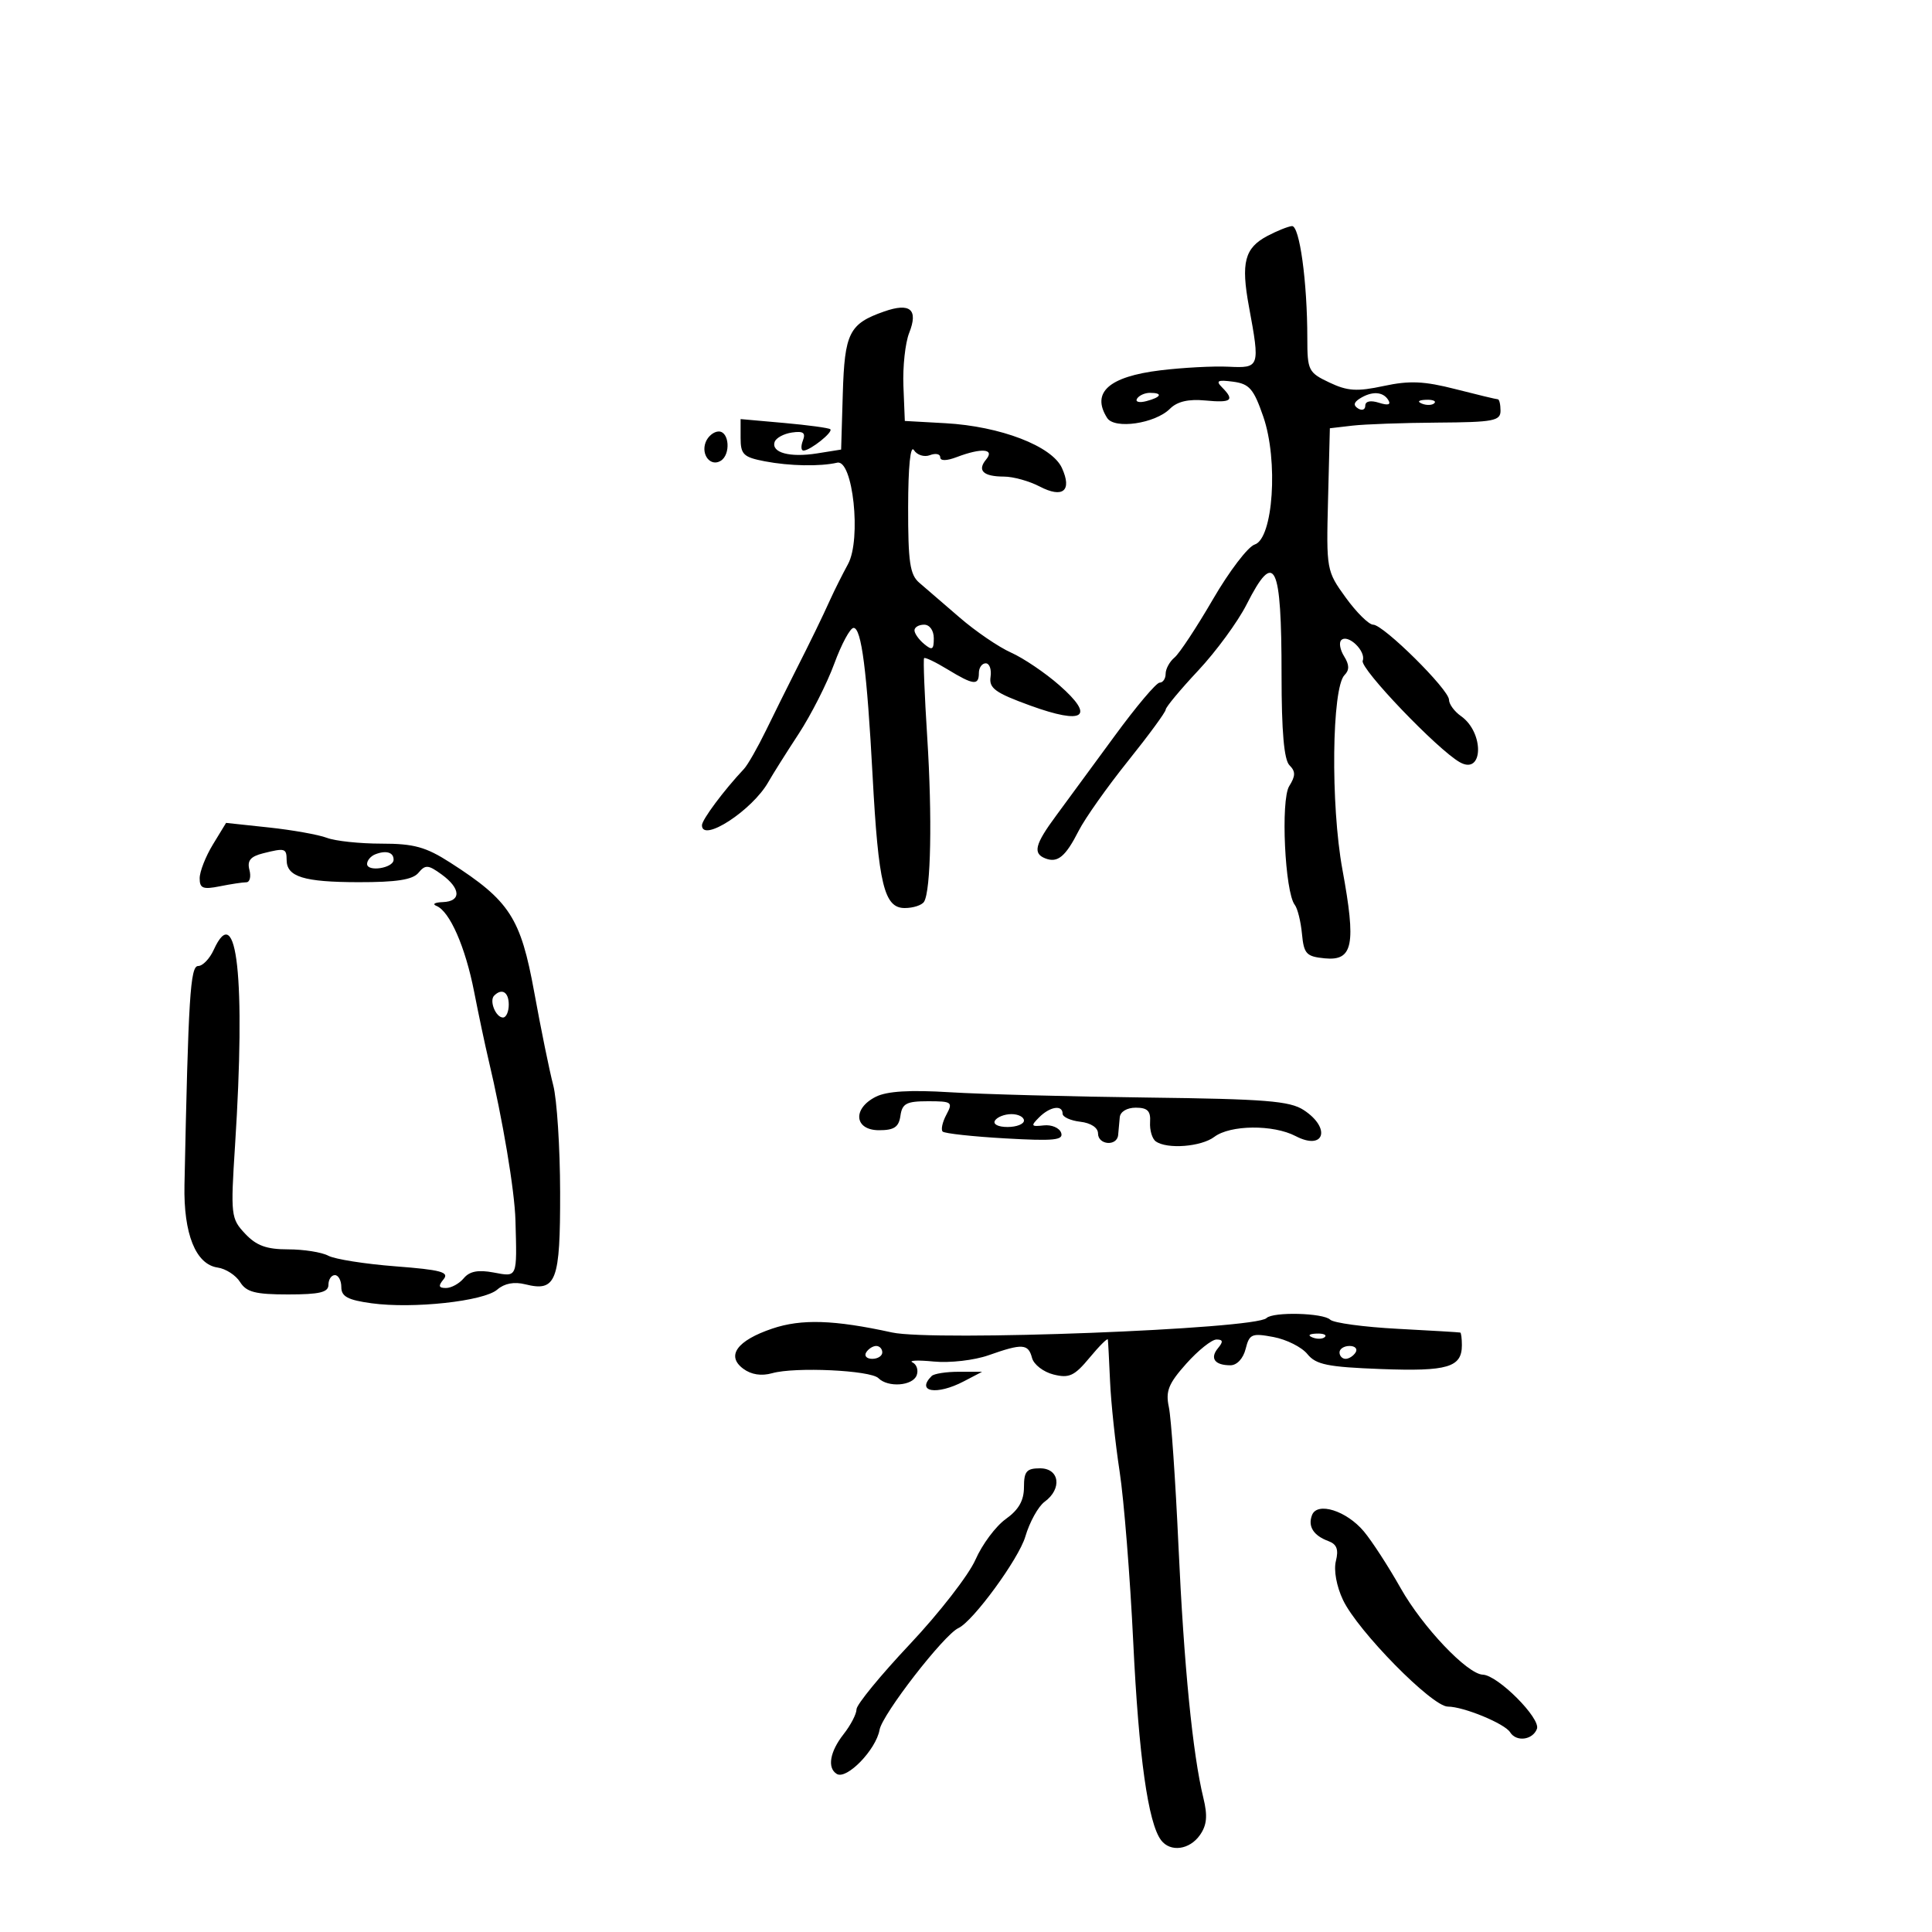 <svg xmlns="http://www.w3.org/2000/svg" width="300" height="300" viewBox="0 0 300 300" version="1.1">
	<path d="M 196.809 36.632 C 193.259 38.506, 192.671 40.767, 193.943 47.650 C 195.676 57.024, 195.622 57.181, 190.750 56.943 C 188.412 56.829, 183.658 57.082, 180.185 57.504 C 172.174 58.479, 169.414 60.947, 171.915 64.897 C 173.056 66.699, 179.366 65.776, 181.671 63.472 C 182.798 62.344, 184.540 61.937, 187.161 62.187 C 191.240 62.576, 191.759 62.166, 189.750 60.138 C 188.746 59.125, 189.083 58.953, 191.461 59.267 C 194.005 59.603, 194.668 60.368, 196.164 64.697 C 198.518 71.506, 197.700 83.643, 194.825 84.555 C 193.787 84.885, 190.870 88.711, 188.345 93.057 C 185.820 97.404, 183.134 101.474, 182.377 102.102 C 181.620 102.731, 181 103.865, 181 104.622 C 181 105.380, 180.581 106, 180.068 106 C 179.555 106, 176.421 109.713, 173.103 114.250 C 169.785 118.787, 165.704 124.344, 164.035 126.598 C 160.688 131.116, 160.331 132.529, 162.341 133.300 C 164.239 134.029, 165.461 133.011, 167.500 129 C 168.479 127.075, 171.917 122.211, 175.140 118.191 C 178.363 114.171, 181.004 110.571, 181.008 110.191 C 181.013 109.811, 183.285 107.078, 186.058 104.119 C 188.831 101.159, 192.210 96.546, 193.567 93.869 C 197.941 85.236, 199 87.382, 199 104.882 C 199 113.584, 199.387 117.987, 200.225 118.825 C 201.192 119.792, 201.184 120.476, 200.187 122.071 C 198.844 124.223, 199.514 138.541, 201.051 140.504 C 201.483 141.056, 201.986 143.081, 202.168 145.004 C 202.465 148.127, 202.843 148.533, 205.716 148.811 C 210.104 149.235, 210.601 146.725, 208.447 135.006 C 206.601 124.961, 206.801 106.799, 208.779 104.821 C 209.549 104.051, 209.532 103.223, 208.716 101.917 C 208.089 100.913, 207.885 99.781, 208.264 99.403 C 209.296 98.371, 212.166 101.125, 211.599 102.603 C 211.141 103.797, 223.239 116.433, 226.692 118.366 C 230.345 120.413, 230.498 113.757, 226.857 111.193 C 225.835 110.475, 225 109.334, 225 108.659 C 225 107.078, 214.822 97, 213.225 97 C 212.558 97, 210.646 95.113, 208.975 92.807 C 205.975 88.665, 205.941 88.482, 206.219 77.557 L 206.500 66.500 210 66.093 C 211.925 65.869, 217.887 65.657, 223.250 65.621 C 231.903 65.563, 233 65.356, 233 63.778 C 233 62.800, 232.811 62, 232.581 62 C 232.350 62, 229.401 61.293, 226.028 60.429 C 221.131 59.174, 218.878 59.075, 214.863 59.936 C 210.702 60.828, 209.243 60.735, 206.417 59.393 C 203.169 57.852, 203 57.513, 203 52.533 C 203 43.768, 201.795 34.992, 200.608 35.106 C 199.998 35.164, 198.289 35.851, 196.809 36.632 M 137.282 48.371 C 131.857 50.274, 131.149 51.684, 130.868 61.153 L 130.610 69.807 126.885 70.402 C 122.656 71.079, 119.738 70.293, 120.286 68.627 C 120.490 68.007, 121.697 67.348, 122.969 67.162 C 124.739 66.903, 125.139 67.197, 124.672 68.412 C 124.337 69.285, 124.386 69.986, 124.781 69.968 C 125.864 69.920, 129.417 67.076, 128.927 66.650 C 128.692 66.446, 125.463 66.008, 121.750 65.677 L 115 65.075 115 67.992 C 115 70.568, 115.438 70.994, 118.750 71.630 C 122.593 72.368, 127.336 72.459, 130 71.845 C 132.439 71.284, 133.773 83.738, 131.685 87.580 C 130.812 89.186, 129.588 91.625, 128.965 93 C 127.562 96.094, 125.993 99.318, 123.369 104.500 C 122.255 106.700, 120.269 110.702, 118.956 113.394 C 117.643 116.085, 116.101 118.785, 115.528 119.394 C 112.415 122.702, 109 127.279, 109 128.144 C 109 130.913, 116.821 125.822, 119.303 121.437 C 119.961 120.274, 122.075 116.916, 124 113.976 C 125.925 111.036, 128.419 106.126, 129.543 103.065 C 130.666 100.004, 132.016 97.500, 132.543 97.500 C 133.765 97.500, 134.622 104.167, 135.498 120.500 C 136.402 137.331, 137.293 141, 140.480 141 C 141.801 141, 143.155 140.559, 143.488 140.020 C 144.549 138.303, 144.769 126.885, 143.981 114.500 C 143.560 107.900, 143.342 102.363, 143.495 102.196 C 143.649 102.029, 145.288 102.815, 147.137 103.942 C 151.152 106.390, 152 106.487, 152 104.500 C 152 103.675, 152.478 103, 153.063 103 C 153.647 103, 153.985 103.946, 153.813 105.103 C 153.550 106.870, 154.536 107.582, 159.989 109.564 C 168.332 112.595, 170.120 111.341, 164.495 106.405 C 162.298 104.476, 158.925 102.196, 157 101.337 C 155.075 100.478, 151.475 98.022, 149 95.878 C 146.525 93.734, 143.713 91.309, 142.750 90.490 C 141.292 89.249, 141.003 87.290, 141.015 78.750 C 141.025 72.423, 141.369 69.034, 141.914 69.896 C 142.400 70.663, 143.519 71.015, 144.399 70.677 C 145.280 70.339, 146 70.488, 146 71.007 C 146 71.590, 146.979 71.578, 148.565 70.975 C 152.403 69.516, 154.506 69.685, 153.131 71.342 C 151.698 73.069, 152.669 73.998, 155.917 74.006 C 157.338 74.010, 159.814 74.698, 161.421 75.535 C 165.047 77.427, 166.512 76.217, 164.894 72.666 C 163.344 69.264, 155.346 66.192, 146.802 65.716 L 140.500 65.365 140.282 59.933 C 140.162 56.945, 140.565 53.237, 141.177 51.694 C 142.622 48.048, 141.335 46.949, 137.282 48.371 M 176.558 61.907 C 176.249 62.405, 176.898 62.578, 177.999 62.290 C 180.334 61.679, 180.629 61, 178.559 61 C 177.766 61, 176.866 61.408, 176.558 61.907 M 211.143 61.890 C 210.197 62.490, 210.122 62.957, 210.893 63.434 C 211.502 63.810, 212 63.611, 212 62.992 C 212 62.298, 212.817 62.124, 214.125 62.540 C 215.555 62.994, 216.027 62.852, 215.566 62.107 C 214.752 60.790, 213.014 60.705, 211.143 61.890 M 220.813 62.683 C 221.534 62.972, 222.397 62.936, 222.729 62.604 C 223.061 62.272, 222.471 62.036, 221.417 62.079 C 220.252 62.127, 220.015 62.364, 220.813 62.683 M 109.574 68.667 C 108.821 70.630, 110.351 72.519, 111.913 71.554 C 113.489 70.580, 113.248 67, 111.607 67 C 110.841 67, 109.926 67.750, 109.574 68.667 M 142 97.878 C 142 98.360, 142.675 99.315, 143.500 100 C 144.753 101.040, 145 100.896, 145 99.122 C 145 97.902, 144.362 97, 143.500 97 C 142.675 97, 142 97.395, 142 97.878 M 33.056 131.139 C 31.930 132.988, 31.006 135.344, 31.004 136.375 C 31.001 137.942, 31.513 138.147, 34.125 137.625 C 35.844 137.281, 37.696 137, 38.242 137 C 38.787 137, 39.007 136.136, 38.731 135.080 C 38.354 133.639, 38.887 132.994, 40.864 132.498 C 44.254 131.647, 44.498 131.718, 44.509 133.553 C 44.524 136.149, 47.179 136.969, 55.628 136.985 C 61.578 136.996, 64.082 136.606, 64.977 135.528 C 66.046 134.240, 66.494 134.271, 68.568 135.778 C 71.575 137.963, 71.660 139.977, 68.750 140.079 C 67.513 140.122, 67.072 140.388, 67.771 140.669 C 69.830 141.498, 72.260 147.032, 73.623 154 C 74.323 157.575, 75.323 162.300, 75.844 164.500 C 78.074 173.897, 79.912 184.851, 80.040 189.500 C 80.288 198.523, 80.384 198.295, 76.638 197.592 C 74.249 197.144, 72.912 197.401, 72.016 198.481 C 71.323 199.316, 70.080 200, 69.255 200 C 68.108 200, 68.019 199.682, 68.878 198.648 C 69.800 197.536, 68.471 197.177, 61.411 196.635 C 56.686 196.272, 51.991 195.530, 50.976 194.987 C 49.962 194.444, 47.155 194, 44.740 194 C 41.380 194, 39.811 193.428, 38.061 191.565 C 35.856 189.218, 35.800 188.725, 36.500 177.815 C 38.160 151.939, 36.804 139.550, 33.182 147.500 C 32.555 148.875, 31.471 150, 30.771 150 C 29.545 150.001, 29.246 154.784, 28.645 184 C 28.488 191.598, 30.394 196.340, 33.797 196.825 C 35.051 197.003, 36.617 198.016, 37.279 199.075 C 38.258 200.642, 39.645 201, 44.741 201 C 49.638 201, 51 200.674, 51 199.500 C 51 198.675, 51.450 198, 52 198 C 52.550 198, 53 198.839, 53 199.864 C 53 201.327, 54.011 201.867, 57.696 202.372 C 64.133 203.254, 75.132 202.058, 77.210 200.251 C 78.323 199.282, 79.839 198.994, 81.555 199.425 C 86.378 200.635, 87.002 198.989, 86.976 185.128 C 86.963 178.182, 86.480 170.700, 85.903 168.500 C 85.325 166.300, 84 159.811, 82.958 154.080 C 80.852 142.500, 79.150 139.872, 69.912 133.944 C 66.118 131.509, 64.271 131, 59.228 131 C 55.874 131, 52.066 130.595, 50.766 130.101 C 49.466 129.607, 45.410 128.882, 41.754 128.490 L 35.105 127.778 33.056 131.139 M 58.250 132.667 C 57.563 132.942, 57 133.610, 57 134.153 C 57 135.431, 61.068 134.811, 61.115 133.525 C 61.157 132.348, 59.950 131.987, 58.250 132.667 M 76.736 154.598 C 75.934 155.399, 76.983 158, 78.107 158 C 78.598 158, 79 157.100, 79 156 C 79 154.051, 77.939 153.394, 76.736 154.598 M 136 170.304 C 132.329 172.147, 132.652 175.500, 136.500 175.500 C 138.850 175.500, 139.569 175.012, 139.820 173.250 C 140.090 171.349, 140.754 171, 144.105 171 C 147.815 171, 147.998 171.134, 146.954 173.086 C 146.340 174.233, 146.080 175.413, 146.375 175.709 C 146.671 176.004, 151.042 176.482, 156.088 176.769 C 163.666 177.201, 165.178 177.049, 164.772 175.896 C 164.501 175.128, 163.284 174.613, 162.067 174.751 C 160.100 174.974, 160.021 174.836, 161.356 173.501 C 163.039 171.818, 165 171.513, 165 172.934 C 165 173.447, 166.238 174.010, 167.750 174.184 C 169.387 174.372, 170.500 175.107, 170.500 176 C 170.500 177.802, 173.446 178.038, 173.625 176.250 C 173.694 175.563, 173.806 174.325, 173.875 173.500 C 173.948 172.625, 174.985 172, 176.363 172 C 178.190 172, 178.695 172.511, 178.584 174.250 C 178.506 175.488, 178.905 176.831, 179.471 177.235 C 181.222 178.485, 186.519 178.075, 188.559 176.532 C 191.031 174.662, 197.705 174.597, 201.179 176.410 C 205.633 178.734, 206.742 175.188, 202.442 172.370 C 200.284 170.956, 196.496 170.653, 178.192 170.427 C 166.262 170.280, 152.450 169.910, 147.500 169.604 C 141.271 169.220, 137.730 169.435, 136 170.304 M 154.500 174 C 154.149 174.567, 154.990 175, 156.441 175 C 157.848 175, 159 174.550, 159 174 C 159 173.450, 158.127 173, 157.059 173 C 155.991 173, 154.840 173.450, 154.500 174 M 196.661 204.672 C 194.935 206.399, 144.960 208.316, 138.500 206.903 C 129.506 204.936, 124.447 204.774, 119.914 206.306 C 114.436 208.158, 112.717 210.536, 115.412 212.537 C 116.655 213.461, 118.228 213.702, 119.912 213.228 C 123.472 212.226, 135.173 212.773, 136.399 213.999 C 137.889 215.489, 141.706 215.209, 142.337 213.565 C 142.640 212.775, 142.350 211.871, 141.694 211.556 C 141.037 211.240, 142.525 211.178, 145 211.419 C 147.492 211.661, 151.285 211.225, 153.500 210.443 C 158.760 208.585, 159.673 208.641, 160.253 210.859 C 160.520 211.881, 162.020 213.039, 163.585 213.432 C 166.017 214.042, 166.834 213.662, 169.189 210.823 C 170.705 208.995, 171.982 207.725, 172.027 208 C 172.071 208.275, 172.225 211.200, 172.370 214.500 C 172.514 217.800, 173.182 224.100, 173.855 228.500 C 174.528 232.900, 175.480 244.825, 175.970 255 C 176.826 272.768, 178.279 283.091, 180.296 285.750 C 181.734 287.645, 184.713 287.248, 186.326 284.945 C 187.404 283.406, 187.538 281.964, 186.862 279.195 C 185.198 272.385, 183.840 258.647, 182.989 240 C 182.524 229.825, 181.855 220.150, 181.501 218.500 C 180.969 216.019, 181.436 214.852, 184.204 211.750 C 186.045 209.688, 188.157 208, 188.898 208 C 189.911 208, 189.969 208.332, 189.131 209.342 C 187.829 210.911, 188.619 212, 191.058 212 C 192.071 212, 193.046 210.952, 193.421 209.460 C 194.003 207.140, 194.377 206.980, 197.741 207.611 C 199.767 207.991, 202.137 209.182, 203.007 210.257 C 204.341 211.904, 206.147 212.271, 214.469 212.585 C 224.788 212.973, 227 212.319, 227 208.878 C 227 207.845, 226.887 206.963, 226.750 206.918 C 226.613 206.873, 222.225 206.611, 217 206.336 C 211.775 206.060, 207.072 205.422, 206.550 204.917 C 205.456 203.861, 197.666 203.668, 196.661 204.672 M 203.813 207.683 C 204.534 207.972, 205.397 207.936, 205.729 207.604 C 206.061 207.272, 205.471 207.036, 204.417 207.079 C 203.252 207.127, 203.015 207.364, 203.813 207.683 M 134.500 210 C 134.160 210.550, 134.584 211, 135.441 211 C 136.298 211, 137 210.550, 137 210 C 137 209.450, 136.577 209, 136.059 209 C 135.541 209, 134.840 209.450, 134.500 210 M 208 210 C 208 210.550, 208.423 211, 208.941 211 C 209.459 211, 210.160 210.550, 210.500 210 C 210.840 209.450, 210.416 209, 209.559 209 C 208.702 209, 208 209.450, 208 210 M 144.667 213.667 C 142.189 216.144, 145.442 216.694, 149.636 214.506 L 152.500 213.012 148.917 213.006 C 146.946 213.003, 145.033 213.300, 144.667 213.667 M 159 230.932 C 159 233.007, 158.175 234.451, 156.178 235.873 C 154.627 236.978, 152.507 239.821, 151.468 242.191 C 150.429 244.561, 145.849 250.461, 141.290 255.301 C 136.730 260.142, 133 264.694, 133 265.417 C 133 266.139, 132.100 267.874, 131 269.273 C 128.860 271.994, 128.421 274.524, 129.928 275.455 C 131.466 276.406, 136.030 271.703, 136.579 268.601 C 137.008 266.183, 146.584 253.829, 148.819 252.810 C 151.087 251.777, 158.199 242.055, 159.210 238.606 C 159.872 236.348, 161.221 233.912, 162.207 233.193 C 164.962 231.185, 164.528 228, 161.500 228 C 159.402 228, 159 228.471, 159 230.932 M 203.728 235.266 C 203.055 237.020, 203.954 238.444, 206.275 239.301 C 207.575 239.781, 207.886 240.607, 207.437 242.393 C 207.078 243.824, 207.534 246.324, 208.543 248.448 C 210.826 253.261, 222.369 265, 224.817 265 C 227.258 265, 233.657 267.636, 234.491 268.985 C 235.440 270.521, 237.986 270.201, 238.653 268.461 C 239.277 266.836, 232.575 260.119, 230.253 260.042 C 227.846 259.961, 220.901 252.648, 217.491 246.604 C 215.598 243.247, 213.025 239.281, 211.774 237.792 C 209.075 234.577, 204.539 233.153, 203.728 235.266" stroke="none" fill="black" fill-rule="evenodd"/>
</svg>